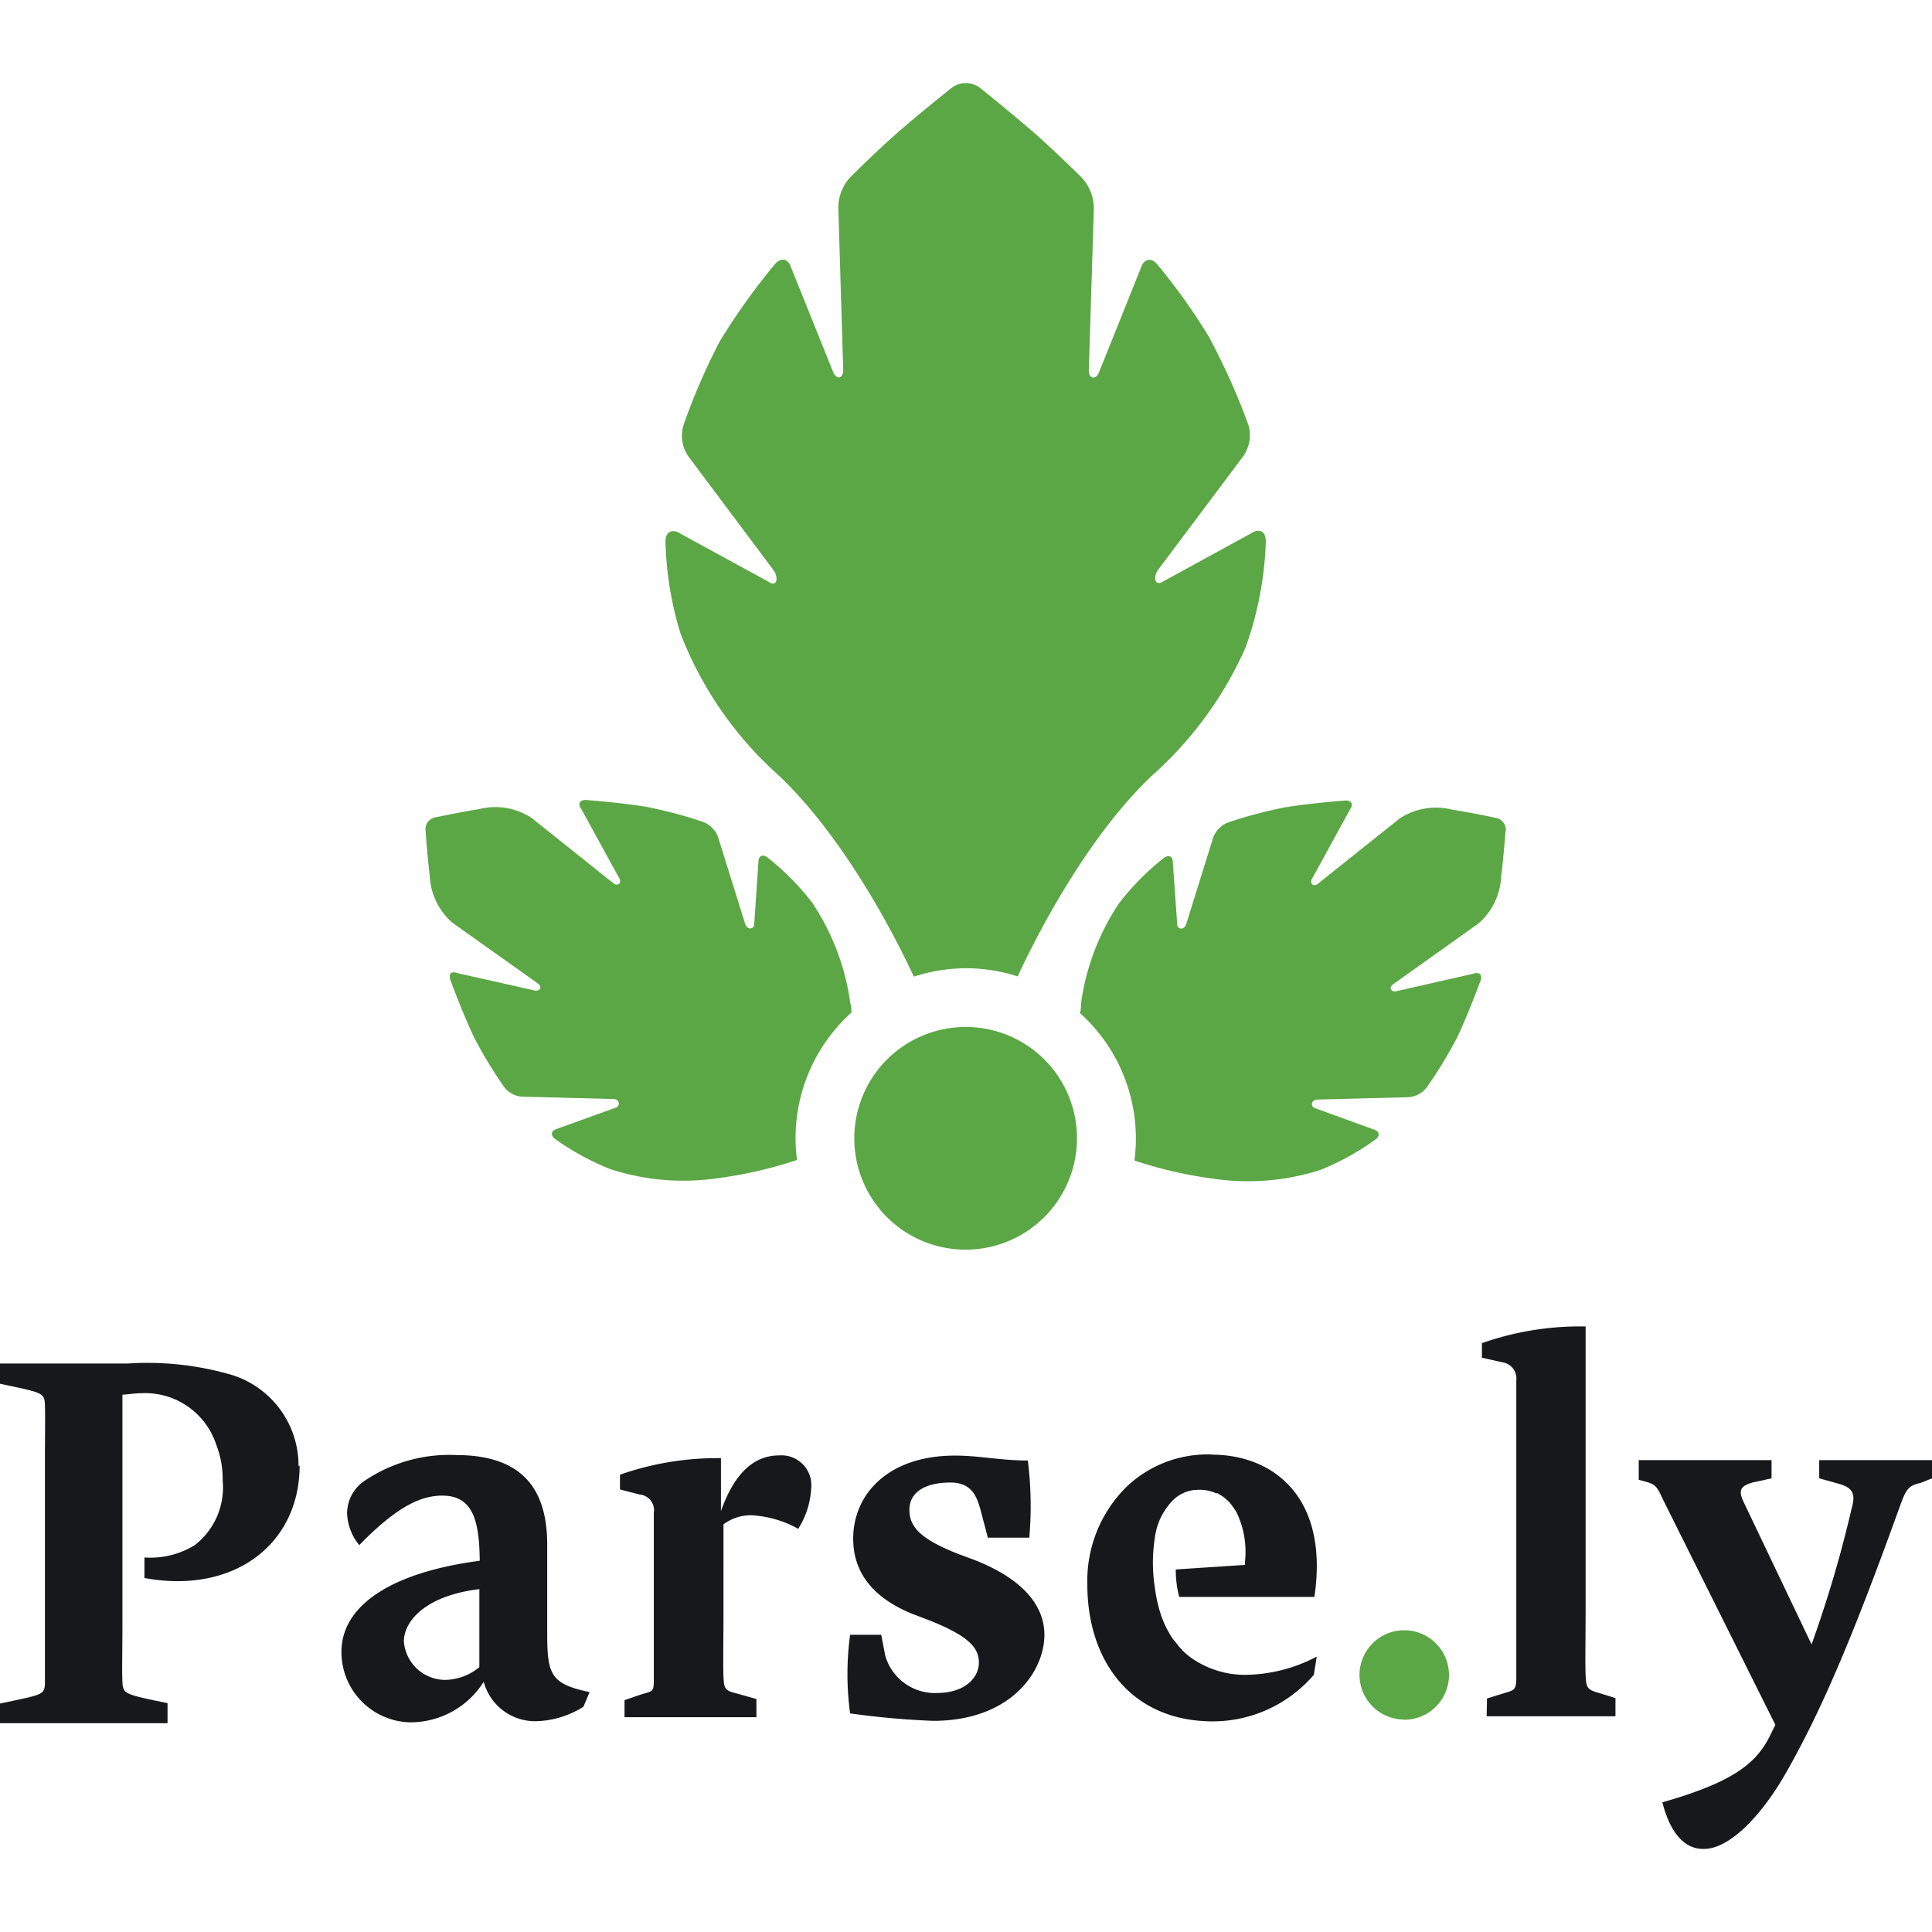 <?xml version="1.0" encoding="UTF-8" standalone="no"?>
<svg xmlns:dc="http://purl.org/dc/elements/1.1/" xmlns:cc="http://creativecommons.org/ns#" xmlns:rdf="http://www.w3.org/1999/02/22-rdf-syntax-ns#" xmlns:svg="http://www.w3.org/2000/svg" xmlns="http://www.w3.org/2000/svg" xmlns:sodipodi="http://sodipodi.sourceforge.net/DTD/sodipodi-0.dtd" xmlns:inkscape="http://www.inkscape.org/namespaces/inkscape" id="Layer_1" data-name="Layer 1" viewBox="0 0 256 233.98" version="1.1" sodipodi:docname="parseley-official.svg" inkscape:version="1.0.1 (c497b03c, 2020-09-10)" height="1em" width="1em">
  <sodipodi:namedview pagecolor="#ffffff" bordercolor="#666666" borderopacity="1" objecttolerance="10" gridtolerance="10" guidetolerance="10" inkscape:pageopacity="0" inkscape:pageshadow="2" inkscape:window-width="1438" inkscape:window-height="931" id="namedview58" showgrid="false" fit-margin-top="0" fit-margin-left="0" fit-margin-right="0" fit-margin-bottom="0" inkscape:zoom="2.5390625" inkscape:cx="128" inkscape:cy="116.99" inkscape:window-x="0" inkscape:window-y="25" inkscape:window-maximized="0" inkscape:current-layer="Layer_1"/>
  <defs id="defs31">
    <style id="style29">
      .cls-1{fill:#5ba745}.cls-2{fill:#17181b}
    </style>
  </defs>
  <path class="cls-1" d="m 112.814,123.143 c 0,-0.41 0,-0.795 -0.145,-1.229 a 31.602,31.602 0 0 0 -5.062,-13.33 34.495,34.495 0 0 0 -5.882,-5.954 c -0.651,-0.506 -1.205,-0.265 -1.229,0.53 l -0.554,8.244 c 0,0.771 -0.94,0.844 -1.205,0 L 95.12,99.809 A 3.544,3.544 0 0 0 93.264,97.929 59.348,59.348 0 0 0 85.791,95.928 c -3.327,-0.579 -8.172,-0.94 -8.172,-0.94 -0.82,0 -1.085,0.506 -0.603,1.181 l 4.966,9.064 c 0.482,0.651 0,1.302 -0.699,0.795 L 70.412,97.35 a 8.774,8.774 0 0 0 -6.894,-1.157 c -2.411,0.386 -5.882,1.109 -5.882,1.109 a 1.639,1.639 0 0 0 -0.94,0.603 1.567,1.567 0 0 0 -0.313,1.061 c 0,0 0.241,3.544 0.554,5.978 a 8.798,8.799 0 0 0 3.013,6.316 l 11.33,8.051 c 0.675,0.458 0.193,1.157 -0.579,0.892 l -10.076,-2.266 c -0.771,-0.289 -1.205,0 -0.964,0.868 0,0 1.687,4.58 3.158,7.641 a 57.853,57.853 0 0 0 4.002,6.605 3.23,3.23 0 0 0 2.411,1.253 l 12.053,0.313 c 0.795,0 0.988,0.916 0.265,1.157 l -7.81,2.82 c -0.747,0.241 -0.82,0.844 -0.169,1.326 a 34.447,34.447 0 0 0 7.352,4.002 31.337,31.337 0 0 0 14.222,1.181 56.383,56.383 0 0 0 10.462,-2.411 22.37,22.37 0 0 1 7.232,-19.55" id="path35" style="stroke-width:2.411"/>
  <path class="cls-1" d="m 199.545,99.037 a 1.736,1.736 0 0 0 -0.337,-1.061 1.639,1.639 0 0 0 -0.94,-0.603 c 0,0 -3.447,-0.723 -5.882,-1.109 a 8.774,8.774 0 0 0 -6.894,1.157 l -10.872,8.678 c -0.627,0.506 -1.181,-0.145 -0.699,-0.795 l 4.966,-9.064 c 0.482,-0.675 0.217,-1.181 -0.603,-1.181 0,0 -4.821,0.362 -8.172,0.94 a 59.348,59.348 0 0 0 -7.473,2.001 3.544,3.544 0 0 0 -1.856,1.88 l -3.616,11.595 c -0.265,0.771 -1.157,0.699 -1.181,0 l -0.579,-8.244 c 0,-0.795 -0.579,-1.037 -1.229,-0.53 a 34.495,34.495 0 0 0 -5.882,5.954 31.602,31.602 0 0 0 -5.062,13.33 c 0,0.434 0,0.82 -0.145,1.229 a 22.37,22.37 0 0 1 7.232,19.55 56.383,56.383 0 0 0 10.462,2.411 31.337,31.337 0 0 0 14.222,-1.181 34.447,34.447 0 0 0 7.232,-4.002 c 0.651,-0.482 0.579,-1.085 -0.169,-1.326 l -7.762,-2.82 c -0.747,-0.241 -0.554,-1.133 0.241,-1.157 l 12.053,-0.313 a 3.327,3.327 0 0 0 2.411,-1.253 59.299,59.3 0 0 0 4.026,-6.581 c 1.47,-3.061 3.158,-7.641 3.158,-7.641 0.241,-0.771 -0.193,-1.157 -0.964,-0.892 l -10.076,2.29 c -0.771,0.265 -1.229,-0.434 -0.554,-0.892 l 11.305,-8.051 a 8.798,8.799 0 0 0 3.013,-6.316 c 0.313,-2.411 0.579,-5.978 0.579,-5.978" id="path37" style="stroke-width:2.411"/>
  <path class="cls-1" d="m 167.726,60.686 c 0,-1.278 -0.844,-1.736 -1.928,-1.037 l -11.715,6.412 c -1.085,0.675 -1.35,-0.651 -0.554,-1.663 l 11.233,-14.994 a 4.821,4.821 0 0 0 0.675,-4.05 88.009,88.009 0 0 0 -5.279,-11.788 81.959,81.959 0 0 0 -6.774,-9.498 c -0.795,-0.988 -1.784,-0.844 -2.194,0.386 l -5.496,13.692 c -0.386,1.205 -1.446,1.157 -1.422,-0.121 l 0.675,-21.526 a 6.123,6.123 0 0 0 -1.591,-3.953 c 0,0 -3.351,-3.327 -6.05,-5.713 -2.7,-2.386 -7.473,-6.219 -7.473,-6.219 a 3.11,3.11 0 0 0 -3.712,0 c 0,0 -4.532,3.592 -7.521,6.243 -2.989,2.652 -5.978,5.665 -5.978,5.665 a 6.026,6.026 0 0 0 -1.543,3.953 l 0.651,21.526 c 0,1.278 -0.988,1.326 -1.398,0.121 l -5.52,-13.716 c -0.41,-1.205 -1.374,-1.35 -2.194,-0.337 a 86.225,86.225 0 0 0 -7.232,10.124 84.2,84.2 0 0 0 -4.821,11.137 4.821,4.821 0 0 0 0.603,4.074 l 11.257,15.042 c 0.795,1.012 0.554,2.411 -0.53,1.663 L 90.154,59.697 C 89.07,58.998 88.178,59.456 88.178,60.734 a 44.836,44.836 0 0 0 2.001,12.221 48.597,48.597 0 0 0 12.945,18.73 c 7.69,7.232 14.295,18.802 17.959,26.709 a 23.141,23.141 0 0 1 6.87,-1.109 22.442,22.442 0 0 1 6.894,1.085 c 3.664,-7.907 10.269,-19.574 17.934,-26.733 a 49.32,49.32 0 0 0 12.27,-16.874 45.8,45.8 0 0 0 2.676,-14.029" id="path39" style="stroke-width:2.411"/>
  <path class="cls-1" d="m 142.704,139.824 a 14.753,14.753 0 1 1 -14.753,-14.753 14.728,14.728 0 0 1 14.753,14.753" id="path41" style="stroke-width:2.411"/>
  <path class="cls-2" d="m 196.99,216.407 h 17.067 v -2.411 l -2.411,-0.747 c -1.35,-0.386 -1.47,-0.723 -1.543,-2.266 -0.072,-1.543 0,-5.303 0,-8.871 v -37.364 h -0.868 a 39.003,39.003 0 0 0 -12.872,2.218 v 1.928 l 2.676,0.603 a 2.169,2.169 0 0 1 1.88,2.411 c 0,1.543 0,4.363 0,7.569 v 22.683 c 0,3.568 0,7.063 0,8.871 0,1.808 -0.145,1.88 -1.47,2.266 l -2.411,0.747 z" id="path43" style="stroke-width:2.411"/>
  <path class="cls-2" d="m 105.727,191.627 a 11.04,11.04 0 0 0 1.76,-5.424 3.953,3.953 0 0 0 -4.243,-4.363 c -2.82,0 -5.689,1.663 -7.714,7.376 v -7.015 H 94.855 A 38.858,38.858 0 0 0 82.151,184.395 v 1.953 l 2.603,0.675 a 2.073,2.073 0 0 1 1.88,2.411 c 0,1.543 0,5.11 0,8.389 v 4.821 c 0,3.495 0,6.725 0,8.582 0,1.856 0,1.832 -1.47,2.218 l -2.411,0.82 v 2.266 h 17.476 v -2.411 l -2.82,-0.795 c -1.398,-0.337 -1.47,-0.675 -1.543,-2.17 -0.072,-1.495 0,-5.086 0,-8.582 V 190.976 a 6.026,6.026 0 0 1 3.76,-1.205 14.463,14.463 0 0 1 6.171,1.808 m 30.59,1.157 a 48.404,48.404 0 0 0 -0.193,-10.221 c -3.64,0 -6.436,-0.651 -9.642,-0.651 -8.991,0 -13.499,5.231 -13.499,10.992 0,3.688 1.736,7.449 7.714,9.931 l 2.145,0.82 c 5.52,2.145 6.798,3.76 6.798,5.689 0,1.928 -1.76,4.026 -5.592,4.026 a 6.846,6.846 0 0 1 -6.822,-4.966 l -0.53,-2.748 h -4.122 a 38.689,38.689 0 0 0 0,10.414 107.414,107.414 0 0 0 11.016,0.988 c 10.245,0 14.728,-6.508 14.728,-11.402 0,-3.544 -2.411,-7.232 -9.305,-9.931 l -2.145,-0.795 c -5.159,-2.025 -6.436,-3.688 -6.436,-5.834 0,-2.145 1.76,-3.568 5.327,-3.616 3.568,-0.048 3.809,2.7 4.532,5.279 l 0.53,2.025 z" id="path45" style="stroke-width:2.411"/>
  <path class="cls-2" d="m 63.518,209.899 a 7.376,7.376 0 0 1 -4.484,1.687 5.52,5.52 0 0 1 -5.52,-5.086 c 0,-2.676 2.82,-6.075 10.004,-6.942 z m 13.812,5.183 0.795,-1.88 c -5.134,-1.085 -5.617,-2.29 -5.617,-7.786 v -11.739 c 0,-7.232 -3.158,-11.884 -12.053,-11.884 a 20.032,20.032 0 0 0 -12.053,3.351 5.207,5.207 0 0 0 -2.411,4.363 7.015,7.015 0 0 0 1.615,4.218 c 5.159,-5.303 8.316,-6.557 10.992,-6.557 3.833,0 4.942,2.893 4.966,8.63 v 0 0 c -12.535,1.663 -18.32,6.364 -18.32,12.053 a 9.305,9.305 0 0 0 8.991,9.353 11.45,11.45 0 0 0 9.859,-5.376 7.039,7.039 0 0 0 6.918,5.231 12.294,12.294 0 0 0 6.316,-1.928" id="path47" style="stroke-width:2.411"/>
  <path class="cls-2" d="m 256,184.877 v -2.411 h -14.945 v 2.411 l 2.603,0.723 c 1.953,0.554 2.218,1.422 1.687,3.302 a 160.422,160.422 0 0 1 -5.303,17.983 l -8.991,-18.851 c -0.675,-1.422 -0.603,-2.145 1.278,-2.627 l 2.411,-0.53 v -2.411 H 217.142 v 2.603 l 1.205,0.337 c 1.133,0.337 1.326,0.82 2.073,2.411 l 14.825,29.722 -0.868,1.76 c -1.88,3.543 -5.038,5.906 -14.102,8.509 1.085,4.243 3.037,6.171 5.376,6.171 h 0.145 c 3.495,0 7.834,-4.676 10.992,-10.317 4.387,-7.762 8.389,-16.874 14.825,-34.712 0.94,-2.603 1.157,-3.086 2.893,-3.471 z" id="path49" style="stroke-width:2.411"/>
  <path class="cls-1" d="m 186.07,216.865 a 5.93,5.93 0 1 0 -5.93,-5.954 5.93,5.93 0 0 0 5.93,5.93" id="path51" style="stroke-width:2.411"/>
  <path class="cls-2" d="M 39.557,183.262 A 12.583,12.583 0 0 0 30.831,171.209 39.846,39.846 0 0 0 16.874,169.667 H 0 v 2.676 l 1.928,0.41 c 3.712,0.795 3.977,0.94 4.026,2.411 0.048,1.47 0,4.291 0,7.521 v 21.695 c 0,3.23 0,5.978 0,7.521 0,1.543 -0.313,1.615 -4.026,2.411 L 0,214.72 v 2.603 h 22.201 v -2.652 l -1.953,-0.41 c -3.688,-0.795 -3.953,-0.94 -4.026,-2.411 -0.072,-1.47 0,-4.291 0,-7.521 v -30.542 c 0.603,0 1.591,-0.193 2.603,-0.193 a 9.907,9.907 0 0 1 9.811,6.774 12.583,12.583 0 0 1 0.868,4.821 9.642,9.642 0 0 1 -3.688,8.533 11.185,11.185 0 0 1 -6.677,1.639 v 2.724 c 11.884,2.194 20.562,-4.508 20.562,-14.897" id="path53" style="stroke-width:2.411"/>
  <path class="cls-2" d="m 160.591,181.719 a 15.548,15.548 0 0 0 -11.402,4.363 17.501,17.501 0 0 0 -5.11,12.896 c 0,9.98 5.713,18.103 16.657,18.103 a 17.645,17.645 0 0 0 13.354,-6.171 l 0.386,-2.411 a 20.755,20.755 0 0 1 -9.184,2.411 12.366,12.366 0 0 1 -7.232,-2.097 8.461,8.461 0 0 1 -2.218,-2.145 v 0 l -0.482,-0.579 a 13.62,13.62 0 0 1 -1.88,-4.339 18.947,18.947 0 0 1 -0.458,-2.411 21.309,21.309 0 0 1 0,-6.581 8.654,8.654 0 0 1 2.411,-4.99 4.821,4.821 0 0 1 2.844,-1.35 h 0.169 a 5.303,5.303 0 0 1 2.676,0.434 h 0.217 l 0.651,0.41 a 5.231,5.231 0 0 1 1.398,1.422 0.868,0.868 0 0 1 0.193,0.289 2.893,2.893 0 0 1 0.313,0.506 12.053,12.053 0 0 1 1.061,6.557 c 0,0.145 0,0.169 0,0.313 0,0.145 0,0 0,0 l -9.16,0.603 a 14.102,14.102 0 0 0 0.458,3.64 h 17.91 c 1.977,-13.282 -5.52,-18.85 -13.571,-18.85" id="path55" style="stroke-width:2.411"/>
</svg>
